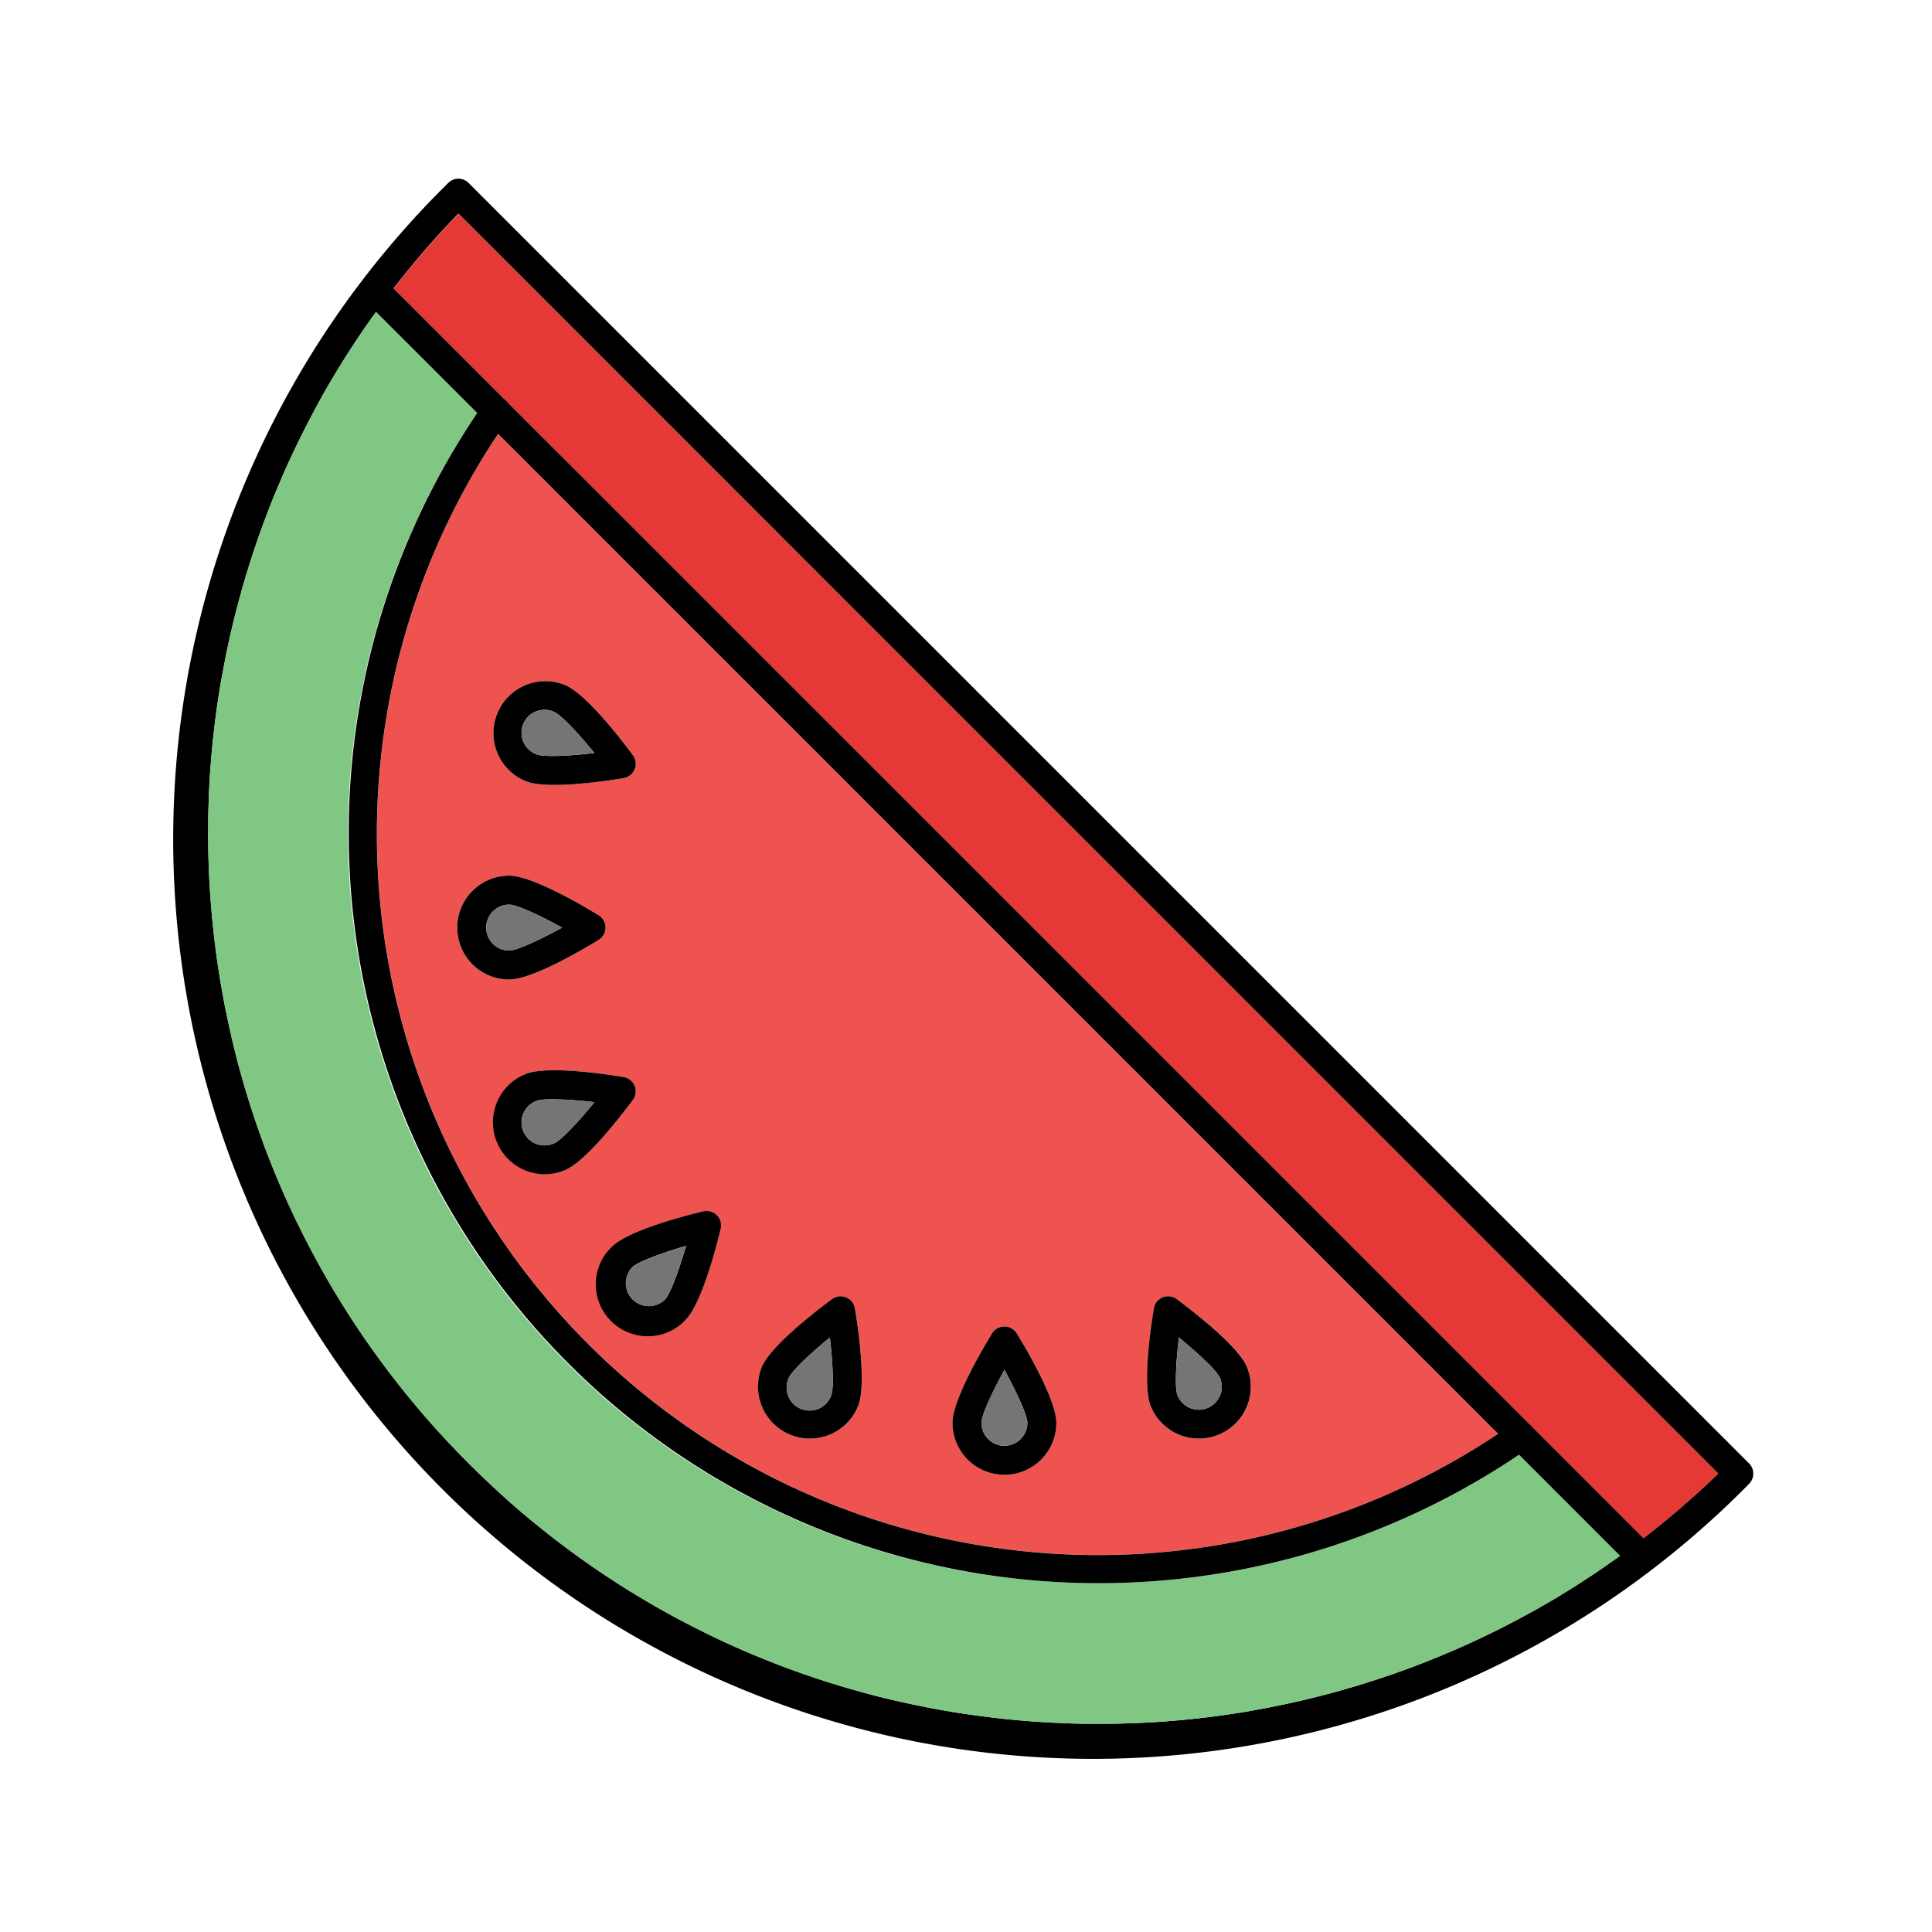<svg id="Layer_1" viewBox="0 0 1000 1000" xmlns="http://www.w3.org/2000/svg" data-name="Layer 1"><path d="m907.36 761.31q-.06-.31-.15-.63l-.06-.2c0-.16-.11-.32-.17-.47a.78.78 0 0 0 -.05-.14 3.55 3.55 0 0 0 -.21-.44 6.69 6.69 0 0 0 -.54-.92 4.29 4.29 0 0 0 -.37-.5 6.91 6.91 0 0 0 -.51-.57l-662.74-662.74a6.91 6.91 0 0 0 -.57-.51 4.29 4.29 0 0 0 -.5-.37 6.69 6.69 0 0 0 -.92-.54 3.55 3.55 0 0 0 -.44-.21l-.13-.07-.48-.17-.2-.06q-.31-.09-.63-.15a7.37 7.37 0 0 0 -2.86 0 7.41 7.41 0 0 0 -3.83 2.08 476.13 476.13 0 1 0 673.3 673.35 7.41 7.41 0 0 0 2.06-3.88 7.37 7.37 0 0 0 0-2.86zm-19 2.35c-1 1-2 1.89-3 2.82q-5.6 5.29-11.32 10.36l-1.76 1.55c-1.36 1.2-2.73 2.38-4.1 3.56l-.12.1q-1.79 1.53-3.58 3l-1.63 1.35c-.93.78-1.87 1.56-2.81 2.32q-4.65 3.79-9.39 7.47l-.09.07c-1.53 1.18-3.07 2.36-4.61 3.52s-2.83 2.12-4.25 3.16c-1.06.78-2.12 1.56-3.19 2.32q-1.86 1.35-3.73 2.67c-1.16.83-2.32 1.64-3.49 2.45-.8.56-1.61 1.12-2.42 1.66s-1.61 1.11-2.42 1.65c-1.35.92-2.7 1.82-4.06 2.72-1.6 1-3.2 2.1-4.81 3.12s-3.22 2.05-4.84 3.06-3.24 2-4.86 3-3.26 2-4.9 2.93c-1.48.87-2.95 1.73-4.44 2.58l-1.06.61q-2.17 1.26-4.36 2.46h-.07q-2.46 1.38-4.93 2.7t-5 2.65l-.15.08c-1.64.86-3.28 1.7-4.93 2.54s-3 1.55-4.58 2.31q-3.15 1.54-6.31 3.06c-1.37.66-2.75 1.3-4.13 1.94l-.46.21c-1.57.74-3.15 1.45-4.73 2.16l-.51.23c-1.57.7-3.15 1.4-4.73 2.08l-1 .41c-1.42.62-2.85 1.22-4.28 1.82q-5.19 2.19-10.41 4.22-2.49 1-5 1.92-2.5 1-5 1.86l-1.25.45q-2.24.82-4.49 1.59-2.64.93-5.29 1.81-2.49.86-5 1.65l-1.2.38c-1.21.41-2.44.79-3.66 1.16l-1.33.41q-2.38.75-4.78 1.44-2.67.79-5.36 1.55c-1.79.5-3.58 1-5.37 1.48l-3 .79-3.74 1-.58.14-3.47.86c-1.55.39-3.1.75-4.65 1.11l-.79.19c-1.4.32-2.8.64-4.2.94l-1.48.33q-2.57.57-5.15 1.09l-2.72.55-2.73.53c-.77.16-1.54.31-2.31.44l-.33.06-2.82.52q-2.73.51-5.46 1c-1.69.29-3.39.57-5.09.83l-.58.09c-1.52.24-3 .47-4.55.68l-1.39.2c-1.43.22-2.88.41-4.32.6l-6.18.78-4.09.47c-2.73.31-5.46.58-8.19.83-1.37.12-2.73.25-4.1.36-1.84.16-3.68.3-5.52.43s-3.69.26-5.53.36l-4.15.23-1.94.09-1.48.07h-.72l-2.08.08-2.07.07-4.15.12c-2 .05-3.89.08-5.83.1-3.59 0-7.19 0-10.78 0s-7.38-.13-11.06-.26-7.37-.31-11.06-.53c-1.85-.11-3.69-.23-5.53-.36s-3.38-.25-5.07-.4l-1.19-.1c-1.59-.13-3.19-.27-4.78-.43-1.84-.17-3.67-.36-5.51-.56s-3.45-.38-5.17-.58l-.92-.11c-1.64-.19-3.28-.4-4.92-.62q-5.5-.72-11-1.58-4.11-.65-8.22-1.36t-8.19-1.51c-1.44-.27-2.87-.56-4.31-.86l-1.59-.32c-1.34-.27-2.68-.56-4-.85l-1.66-.36-.29-.06q-2.19-.48-4.38-1h-.14c-1.76-.4-3.51-.82-5.27-1.25h-.06q-2.7-.65-5.4-1.35t-5.28-1.42c-1.8-.48-3.59-1-5.37-1.48q-7.53-2.13-15-4.51l-2.26-.73-.52-.17c-1.19-.38-2.38-.78-3.57-1.18-1.77-.59-3.53-1.2-5.29-1.81-1.17-.41-2.34-.82-3.51-1.25-.37-.12-.74-.25-1.1-.39-.82-.29-1.64-.59-2.45-.9-2.57-.93-5.13-1.9-7.68-2.89l-2.81-1.1q-6.94-2.75-13.79-5.71-5.18-2.25-10.28-4.61c-2.37-1.1-4.72-2.21-7.06-3.35q-2-1-4-2-2.49-1.23-5-2.5l-1.13-.59q-2.22-1.14-4.43-2.31-2.6-1.36-5.17-2.78l-.16-.08c-1.7-.93-3.4-1.88-5.09-2.83q-6.12-3.44-12.16-7.08l-2.23-1.36q-6.3-3.84-12.49-7.92c-.67-.43-1.33-.87-2-1.32q-6.15-4.08-12.18-8.38l-1.95-1.39q-1.87-1.35-3.74-2.73-2.18-1.59-4.32-3.21c-1.54-1.16-3.08-2.34-4.61-3.52s-3.06-2.38-4.58-3.59-3-2.42-4.54-3.65q-4.53-3.69-9-7.51-2.12-1.81-4.22-3.67l-.62-.55q-1.67-1.46-3.31-3-2.54-2.28-5-4.58c-1.39-1.29-2.76-2.58-4.13-3.88l-.71-.68c-.9-.86-1.8-1.72-2.69-2.59-1.77-1.71-3.54-3.45-5.29-5.2s-3.49-3.52-5.2-5.29c-.87-.89-1.73-1.78-2.58-2.68l-.69-.72c-1.3-1.37-2.59-2.74-3.88-4.13q-2.29-2.49-4.58-5-1.5-1.65-2.95-3.31l-.55-.62q-1.86-2.1-3.67-4.22-3.83-4.46-7.51-9-1.84-2.26-3.65-4.54t-3.59-4.58c-1.18-1.53-2.36-3.07-3.52-4.61s-2.15-2.87-3.21-4.32q-1.38-1.86-2.73-3.74l-1.39-1.95q-4.31-6-8.38-12.18c-.45-.66-.89-1.32-1.32-2q-4.07-6.18-7.92-12.49c-.46-.74-.91-1.48-1.36-2.23q-3.65-6-7.08-12.16c-1-1.69-1.9-3.39-2.83-5.09l-.08-.16q-1.41-2.58-2.78-5.17-1.17-2.21-2.31-4.43c-.2-.37-.4-.75-.59-1.13q-1.28-2.48-2.5-5-1-2-2-4c-1.14-2.34-2.25-4.69-3.35-7.06q-2.37-5.11-4.61-10.28-3-6.86-5.71-13.79c-.37-.93-.74-1.87-1.1-2.81-1-2.55-2-5.11-2.89-7.68-.31-.81-.61-1.63-.9-2.45-.14-.36-.27-.73-.39-1.1-.43-1.17-.84-2.34-1.25-3.51-.61-1.76-1.22-3.52-1.81-5.29-.4-1.19-.8-2.38-1.18-3.57-.06-.17-.12-.35-.17-.52-.25-.75-.49-1.51-.73-2.26q-2.38-7.46-4.51-15c-.5-1.78-1-3.57-1.48-5.37s-1-3.58-1.41-5.38-.92-3.6-1.35-5.4c0 0 0 0 0-.06-.43-1.76-.85-3.51-1.25-5.27v-.14q-.51-2.19-1-4.38l-.06-.29-.36-1.66c-.29-1.34-.58-2.68-.85-4-.11-.53-.22-1.06-.32-1.59-.3-1.44-.59-2.87-.86-4.31q-.8-4.1-1.51-8.19t-1.36-8.22q-.87-5.47-1.58-11c-.22-1.64-.43-3.28-.62-4.92 0-.31-.07-.61-.11-.92-.2-1.72-.4-3.45-.58-5.17s-.39-3.67-.56-5.51c-.16-1.59-.3-3.19-.43-4.78 0-.39-.07-.79-.1-1.19-.15-1.69-.28-3.38-.4-5.07s-.25-3.68-.36-5.53c-.22-3.69-.4-7.37-.53-11.06s-.21-7.37-.26-11.06 0-7.19 0-10.78c0-1.94 0-3.88.1-5.83 0-1.38.07-2.76.12-4.15 0-.69 0-1.38.07-2.07 0-.41 0-.82 0-1.24l.06-1.56c0-.5 0-1 .07-1.48l.09-1.94c.07-1.38.15-2.77.23-4.15.1-1.84.22-3.68.36-5.53s.27-3.68.43-5.52c.11-1.37.24-2.73.36-4.1.25-2.73.52-5.46.83-8.19.15-1.36.31-2.73.47-4.09q.38-3.09.78-6.18c.19-1.44.38-2.89.6-4.32.06-.46.13-.92.2-1.39.21-1.52.44-3 .68-4.55l.09-.58c.26-1.7.54-3.4.83-5.09s.62-3.64 1-5.46c.17-.94.34-1.88.52-2.82l.06-.33c.13-.77.28-1.54.44-2.31s.35-1.82.53-2.73.36-1.81.55-2.72q.52-2.58 1.09-5.15l.33-1.48c.3-1.4.62-2.8.94-4.2.07-.26.13-.53.19-.79.36-1.55.72-3.1 1.11-4.65.17-.67.33-1.35.5-2 .08-.34.16-.68.25-1s.17-.67.26-1l.3-1.19q.18-.75.39-1.5l.27-1.05c.26-1 .52-2 .79-3 .48-1.79 1-3.58 1.48-5.37s1-3.58 1.55-5.36q.69-2.4 1.44-4.78c.14-.44.27-.89.41-1.33.37-1.22.75-2.45 1.16-3.66.12-.4.25-.8.38-1.2q.8-2.51 1.65-5 .89-2.66 1.81-5.29.76-2.25 1.59-4.49l.45-1.25q.9-2.52 1.86-5 .94-2.5 1.92-5 2-5.22 4.22-10.41c.6-1.43 1.2-2.86 1.82-4.28.14-.32.28-.64.41-1 .68-1.58 1.38-3.16 2.08-4.73.08-.17.16-.34.23-.51.71-1.58 1.42-3.16 2.16-4.73l.21-.46c.64-1.38 1.28-2.76 1.94-4.13q1.52-3.17 3.06-6.31c.76-1.53 1.52-3.06 2.31-4.58s1.68-3.29 2.54-4.93a1.09 1.09 0 0 0 .08-.15q1.31-2.49 2.65-5t2.7-4.93a.43.43 0 0 1 0-.07q1.2-2.19 2.46-4.36l.61-1.06c.85-1.49 1.71-3 2.58-4.44q1.44-2.46 2.93-4.9c1-1.62 2-3.25 3-4.86s2-3.24 3.06-4.84 2.07-3.21 3.12-4.81c.9-1.36 1.8-2.71 2.72-4.06.54-.81 1.09-1.62 1.65-2.42s1.1-1.62 1.66-2.42c.81-1.17 1.62-2.33 2.45-3.49s1.77-2.49 2.67-3.73c.76-1.07 1.54-2.13 2.32-3.19 1-1.42 2.1-2.84 3.16-4.25s2.34-3.08 3.52-4.61l.07-.09q3.67-4.74 7.47-9.39c.76-.94 1.54-1.88 2.32-2.81l1.35-1.63q1.5-1.8 3-3.58l.1-.12c1.18-1.37 2.36-2.74 3.56-4.1.51-.59 1-1.17 1.55-1.76q5.07-5.73 10.36-11.32c.93-1 1.87-2 2.82-2.95.31-.34.63-.67 1-1l652.07 652.13c-.35.3-.66.65-1 .96z"/><path d="m889.35 762.7c-.33.33-.66.65-1 1-1 1-2 1.89-3 2.82q-5.6 5.29-11.32 10.36l-1.76 1.55c-1.36 1.2-2.73 2.38-4.1 3.56l-.12.1q-1.79 1.53-3.58 3l-1.63 1.35c-.93.78-1.87 1.55-2.81 2.32q-4.65 3.79-9.39 7.47l-58.35-58.35-530.06-530.12-.27-.27-.17-.16-58-58q3.67-4.74 7.47-9.39c.77-.94 1.54-1.88 2.32-2.81l1.35-1.63q1.5-1.8 3-3.58l.1-.12c1.18-1.37 2.36-2.74 3.56-4.1.51-.59 1-1.17 1.55-1.76q5.07-5.73 10.36-11.32c.93-1 1.87-2 2.82-2.95.31-.34.63-.67 1-1z" fill="#e53935"/><path d="m838.55 805.29q-1.86 1.35-3.73 2.67c-1.16.83-2.32 1.64-3.49 2.45-.8.56-1.61 1.12-2.42 1.66s-1.61 1.11-2.42 1.65c-1.35.92-2.7 1.82-4.06 2.72q-2.4 1.57-4.81 3.12t-4.84 3.06c-1.61 1-3.24 2-4.86 3s-3.26 2-4.9 2.93l-4.44 2.58-1.06.61q-2.17 1.25-4.36 2.46h-.07q-2.46 1.37-4.93 2.7t-5 2.65l-.15.08c-1.64.86-3.28 1.7-4.93 2.54s-3 1.55-4.58 2.31q-3.15 1.54-6.31 3.06l-4.13 1.94-.46.21q-2.35 1.1-4.73 2.16l-.51.23-4.73 2.08-1 .41c-1.42.62-2.85 1.22-4.28 1.82q-5.19 2.18-10.41 4.22-5 2-10 3.78l-1.25.45q-2.24.81-4.49 1.59-2.64.93-5.29 1.81-2.49.84-5 1.65l-1.2.38-3.66 1.16-1.33.41c-1.59.49-3.19 1-4.78 1.44-1.79.53-3.57 1-5.36 1.55s-3.58 1-5.37 1.48c-3.59 1-7.18 1.89-10.79 2.76l-4.65 1.11-.79.19-4.2.94-1.48.33-5.15 1.09c-3.63.74-7.26 1.45-10.91 2.1l-5.46 1-5.09.83-.58.09-4.55.68-1.39.2-4.32.6-6.18.78q-8.18 1-16.38 1.66l-5.52.43c-1.84.13-3.69.25-5.53.36q-8.29.49-16.59.69c-2 .05-3.89.08-5.83.1-3.59 0-7.19 0-10.78 0q-11.07-.13-22.12-.79c-1.85-.11-3.69-.23-5.53-.36l-5.07-.4-1.19-.1c-1.59-.13-3.19-.27-4.78-.43-1.84-.17-3.67-.36-5.51-.56s-3.45-.38-5.17-.58l-.92-.11-4.92-.62q-5.49-.74-11-1.58-8.22-1.29-16.41-2.87c-1.44-.27-2.87-.56-4.31-.86l-1.59-.32c-1.34-.27-2.68-.56-4-.85l-1.66-.36-.29-.06q-2.19-.48-4.38-1h-.14l-5.27-1.25h-.06l-5.4-1.35c-1.79-.46-3.59-.93-5.38-1.41s-3.59-1-5.37-1.48q-7.53-2.13-15-4.51l-2.26-.73-.52-.17c-1.19-.38-2.38-.78-3.57-1.18-1.76-.59-3.53-1.19-5.29-1.81-1.17-.41-2.34-.82-3.51-1.25-.37-.12-.74-.25-1.1-.39-.82-.29-1.64-.59-2.45-.9-2.57-.93-5.13-1.9-7.68-2.89l-2.81-1.1q-6.94-2.75-13.79-5.71-5.16-2.24-10.28-4.61c-2.37-1.1-4.72-2.21-7.06-3.35q-2-1-4-2c-1.66-.82-3.32-1.66-5-2.5l-1.13-.59q-2.22-1.14-4.43-2.31-2.6-1.36-5.17-2.78l-.16-.08c-1.7-.93-3.4-1.88-5.09-2.83q-6.12-3.44-12.16-7.08l-2.23-1.36q-6.3-3.84-12.49-7.92c-.66-.43-1.33-.87-2-1.32q-6.15-4.08-12.18-8.38c-.65-.45-1.3-.92-1.95-1.39q-1.87-1.35-3.74-2.73-2.18-1.59-4.32-3.21c-1.54-1.16-3.08-2.34-4.61-3.52s-3.06-2.38-4.58-3.59-3-2.43-4.54-3.65q-4.53-3.69-9-7.51c-1.41-1.21-2.82-2.44-4.22-3.67l-.62-.55c-1.11-1-2.21-2-3.31-3q-2.54-2.28-5-4.58c-1.39-1.29-2.76-2.58-4.13-3.88l-.71-.68c-.9-.86-1.8-1.72-2.69-2.59-1.77-1.71-3.54-3.45-5.29-5.2s-3.49-3.52-5.2-5.29c-.87-.89-1.73-1.78-2.58-2.68l-.69-.72c-1.3-1.37-2.59-2.74-3.88-4.13q-2.29-2.49-4.58-5c-1-1.1-2-2.2-2.95-3.31l-.55-.62c-1.23-1.4-2.46-2.81-3.67-4.22q-3.81-4.46-7.51-9-1.83-2.26-3.65-4.54c-1.21-1.52-2.4-3-3.59-4.58s-2.36-3.07-3.52-4.61-2.15-2.87-3.21-4.32q-1.38-1.86-2.73-3.74c-.47-.65-.94-1.3-1.39-1.95q-4.31-6-8.38-12.18c-.45-.66-.89-1.33-1.32-2q-4.07-6.18-7.92-12.49c-.46-.74-.91-1.49-1.36-2.23q-3.65-6-7.08-12.16c-1-1.69-1.9-3.39-2.83-5.09l-.08-.16q-1.41-2.58-2.78-5.17-1.17-2.21-2.31-4.43c-.2-.37-.4-.75-.59-1.13-.84-1.65-1.68-3.31-2.5-5q-1-2-2-4c-1.14-2.34-2.25-4.69-3.35-7.06q-2.37-5.11-4.61-10.28-3-6.86-5.71-13.79c-.37-.94-.74-1.87-1.1-2.81-1-2.55-2-5.11-2.89-7.68-.31-.81-.61-1.63-.9-2.45-.14-.36-.27-.73-.39-1.1-.43-1.17-.84-2.34-1.25-3.51-.62-1.76-1.22-3.53-1.81-5.29-.4-1.19-.8-2.38-1.18-3.57-.06-.17-.12-.35-.17-.52-.25-.75-.49-1.5-.73-2.26q-2.38-7.46-4.51-15c-.5-1.78-1-3.57-1.48-5.37s-1-3.59-1.41-5.38-.91-3.6-1.35-5.4c0 0 0 0 0-.06-.42-1.76-.84-3.51-1.25-5.27v-.14q-.51-2.19-1-4.38l-.06-.29-.36-1.66c-.29-1.34-.58-2.68-.85-4-.11-.53-.22-1.06-.32-1.59-.3-1.44-.59-2.87-.86-4.31q-1.59-8.19-2.87-16.41-.86-5.47-1.58-11c-.21-1.64-.42-3.28-.62-4.92 0-.31-.07-.61-.11-.92-.2-1.72-.4-3.45-.58-5.17s-.39-3.67-.56-5.51c-.16-1.59-.3-3.19-.43-4.78 0-.39-.07-.79-.1-1.19-.14-1.69-.27-3.38-.4-5.07s-.25-3.68-.36-5.53q-.66-11.05-.79-22.12c0-3.59 0-7.19 0-10.78 0-1.94 0-3.88.1-5.83q.2-8.3.69-16.59c.11-1.84.23-3.69.36-5.53s.28-3.68.43-5.52q.69-8.21 1.66-16.38.38-3.09.78-6.18.28-2.16.6-4.32c.06-.46.13-.92.2-1.39.22-1.52.45-3 .68-4.55l.09-.58c.27-1.7.55-3.39.83-5.09s.63-3.64 1-5.46c.65-3.65 1.36-7.28 2.1-10.91q.54-2.58 1.09-5.15l.33-1.48c.31-1.4.62-2.8.94-4.2.07-.26.13-.53.19-.79q.54-2.32 1.11-4.65c.87-3.61 1.8-7.2 2.76-10.79.48-1.79 1-3.58 1.48-5.37s1-3.57 1.55-5.36c.47-1.59.95-3.19 1.44-4.78.14-.44.27-.89.41-1.33.38-1.22.77-2.44 1.16-3.66.12-.4.25-.8.38-1.2q.81-2.51 1.65-5 .89-2.66 1.81-5.29.78-2.25 1.59-4.49l.45-1.25q1.83-5 3.78-10 2-5.22 4.22-10.41c.6-1.43 1.2-2.86 1.82-4.28.14-.32.28-.64.41-1q1-2.37 2.08-4.73c.08-.17.16-.34.23-.51q1.06-2.37 2.16-4.73l.21-.46c.64-1.38 1.29-2.75 1.94-4.13q1.52-3.17 3.06-6.31 1.14-2.29 2.31-4.58c.84-1.65 1.68-3.29 2.54-4.93a1.09 1.09 0 0 0 .08-.15q1.31-2.49 2.65-5t2.7-4.93a.43.43 0 0 1 0-.07q1.22-2.19 2.46-4.36l.61-1.06q1.27-2.22 2.58-4.44c1-1.64 1.94-3.27 2.93-4.9s2-3.25 3-4.86 2-3.23 3.06-4.84 2.07-3.21 3.12-4.81c.9-1.36 1.8-2.71 2.72-4.06.54-.81 1.09-1.62 1.65-2.42s1.1-1.62 1.66-2.42c.81-1.17 1.62-2.33 2.45-3.49s1.77-2.49 2.67-3.73l52.33 52.41a387.9 387.9 0 0 0 289.67 604.38q15.93 1.3 31.83 1.3a389 389 0 0 0 217.73-66.45z" fill="#81c784"/><path d="m257.84 224.58a373.21 373.21 0 0 0 517.57 517.57zm-.48 144.79a26.92 26.92 0 0 1 35-14.83c11 4.46 29.73 28.95 35.21 36.35a7.5 7.5 0 0 1 -4.81 11.86c-6.24 1-22.61 3.53-35.81 3.53-6 0-11.33-.52-14.77-1.91a26.91 26.91 0 0 1 -14.82-35zm-20.69 110.75a26.9 26.9 0 0 1 26.88-26.88c11.89 0 38.42 15.67 46.27 20.48a7.49 7.49 0 0 1 0 12.79c-7.82 4.81-34.38 20.49-46.27 20.49a26.91 26.91 0 0 1 -26.88-26.88zm55.69 125.57a26.88 26.88 0 0 1 -20.17-49.83c11-4.46 41.51.11 50.58 1.62a7.5 7.5 0 0 1 4.81 11.86c-5.48 7.4-24.19 31.89-35.22 36.35zm80.64 30.4c-2.15 8.95-9.83 38.8-18.24 47.21a26.88 26.88 0 0 1 -38-38c8.41-8.41 38.26-16.09 47.21-18.24a7.5 7.5 0 0 1 9 9zm71.19 91.72a26.88 26.88 0 1 1 -49.83-20.18c4.46-11 28.95-29.73 36.35-35.21a7.51 7.51 0 0 1 11.86 4.8c1.43 9.08 6.03 39.56 1.57 50.59zm75.74 35.52a26.9 26.9 0 0 1 -26.93-26.87c0-11.9 15.68-38.43 20.49-46.28a7.49 7.49 0 0 1 12.79 0c4.81 7.85 20.48 34.38 20.48 46.28a26.9 26.9 0 0 1 -26.88 26.87zm110.75-20.69a26.89 26.89 0 0 1 -35-14.83c-4.46-11 .11-41.51 1.62-50.59a7.5 7.5 0 0 1 11.86-4.8c7.4 5.48 31.89 24.19 36.35 35.21a26.87 26.87 0 0 1 -14.83 35z" fill="#ef5350"/><path d="m791.42 749.39q-2.58 1.82-5.19 3.58a389 389 0 0 1 -217.73 66.48q-15.88 0-31.83-1.3a388.37 388.37 0 0 1 -289.67-604.38q1.77-2.61 3.58-5.19a7.5 7.5 0 0 1 10.45-1.83 8.45 8.45 0 0 1 .73.58l.17.16.27.27a7.49 7.49 0 0 1 .66 9.43q-2.58 3.67-5.05 7.39a373.21 373.21 0 0 0 517.6 517.57q3.72-2.48 7.39-5a7.51 7.51 0 0 1 9.54.77 7.24 7.24 0 0 1 .91 1.07 7.5 7.5 0 0 1 -1.83 10.4z"/><path d="m327.58 390.89c-5.48-7.4-24.19-31.89-35.21-36.35a26.88 26.88 0 1 0 -20.18 49.83c3.44 1.39 8.78 1.91 14.77 1.91 13.2 0 29.57-2.49 35.81-3.53a7.5 7.5 0 0 0 4.81-11.86zm-49.76-.42a11.88 11.88 0 1 1 8.92-22c3.6 1.46 12.48 10.9 20.94 21.3-13.31 1.55-26.26 2.15-29.86.7z"/><path d="m307.68 389.74c-13.31 1.58-26.26 2.18-29.86.73a11.88 11.88 0 1 1 8.92-22c3.6 1.43 12.48 10.87 20.94 21.27z" fill="#757575"/><path d="m309.82 473.72c-7.85-4.81-34.38-20.48-46.27-20.48a26.88 26.88 0 0 0 0 53.76c11.89 0 38.42-15.68 46.27-20.49a7.49 7.49 0 0 0 0-12.79zm-46.27 18.28a11.88 11.88 0 0 1 0-23.76c3.88 0 15.65 5.41 27.41 11.88-11.75 6.46-23.52 11.88-27.41 11.88z"/><path d="m291 480.12c-11.79 6.46-23.56 11.88-27.45 11.88a11.88 11.88 0 0 1 0-23.76c3.88 0 15.65 5.41 27.45 11.88z" fill="#757575"/><path d="m328.5 562.07a7.52 7.52 0 0 0 -5.73-4.59c-9.07-1.51-39.55-6.08-50.58-1.62a26.88 26.88 0 1 0 20.17 49.83c11-4.46 29.74-29 35.22-36.35a7.5 7.5 0 0 0 .92-7.27zm-33.11 22.42c-3.73 3.85-6.85 6.57-8.65 7.3a11.88 11.88 0 1 1 -8.92-22c1.42-.58 4.3-.83 8.07-.83a200.92 200.92 0 0 1 21.79 1.55c-4.23 5.18-8.56 10.14-12.29 13.98z"/><path d="m307.68 570.49c-4.23 5.2-8.56 10.16-12.29 14s-6.85 6.57-8.65 7.3a11.88 11.88 0 1 1 -8.92-22c1.42-.58 4.3-.83 8.07-.83a200.92 200.92 0 0 1 21.79 1.53z" fill="#757575"/><path d="m371 629a7.48 7.48 0 0 0 -7-2c-9 2.15-38.8 9.83-47.21 18.24a26.88 26.88 0 1 0 38 38c8.41-8.41 16.09-38.26 18.24-47.21a7.48 7.48 0 0 0 -2.03-7.03zm-26.85 43.65a11.88 11.88 0 0 1 -16.8-16.8c2.74-2.74 14.9-7.24 27.78-11-3.78 12.94-8.27 25.09-11.02 27.84z"/><path d="m355.09 644.91c-3.74 12.88-8.23 25-11 27.78a11.88 11.88 0 0 1 -16.8-16.8c2.76-2.74 14.92-7.24 27.8-10.98z" fill="#757575"/><path d="m442.52 677.22a7.51 7.51 0 0 0 -11.86-4.8c-7.4 5.48-31.89 24.19-36.35 35.21a26.88 26.88 0 0 0 49.83 20.18c4.46-11.03-.14-41.51-1.62-50.59zm-12.29 45a11.88 11.88 0 1 1 -22-8.92c1.46-3.6 10.9-12.48 21.3-21 1.56 13.33 2.16 26.27.7 29.88z"/><path d="m430.23 722.18a11.88 11.88 0 1 1 -22-8.92c1.46-3.6 10.9-12.48 21.3-21 1.56 13.37 2.16 26.31.7 29.92z" fill="#757575"/><path d="m526.28 690.18a7.49 7.49 0 0 0 -12.79 0c-4.81 7.82-20.49 34.38-20.49 46.28a26.88 26.88 0 0 0 53.76 0c0-11.9-15.67-38.46-20.48-46.28zm-6.4 58.15a11.89 11.89 0 0 1 -11.88-11.87c0-3.89 5.42-15.66 11.89-27.42 6.46 11.75 11.87 23.53 11.87 27.42a11.89 11.89 0 0 1 -11.88 11.87z"/><path d="m531.76 736.46a11.88 11.88 0 0 1 -23.76 0c0-3.89 5.42-15.66 11.89-27.42 6.46 11.75 11.87 23.53 11.87 27.42z" fill="#757575"/><path d="m645.46 707.63c-4.46-11-29-29.73-36.35-35.21a7.5 7.5 0 0 0 -11.86 4.8c-1.51 9.08-6.08 39.56-1.62 50.59a26.88 26.88 0 1 0 49.83-20.18zm-14 14.73a11.88 11.88 0 0 1 -22-.18c-1.45-3.6-.85-16.55.73-29.87 10.4 8.47 19.84 17.35 21.3 21a11.82 11.82 0 0 1 -.01 9.05z"/><path d="m631.48 722.36a11.88 11.88 0 0 1 -22-.18c-1.45-3.6-.85-16.55.73-29.87 10.4 8.47 19.84 17.35 21.3 21a11.82 11.82 0 0 1 -.03 9.05z" fill="#757575"/><path d="m855.34 811.47a7.5 7.5 0 0 1 -10.61 0l-69.32-69.32-517.57-517.57-10.84-10.81-52.32-52.32-6.19-6.19a7.5 7.5 0 1 1 10.61-10.6l4.65 4.65 58 58 .17.16.27.27 530.15 530.13 63 63a7.49 7.49 0 0 1 0 10.6z"/></svg>